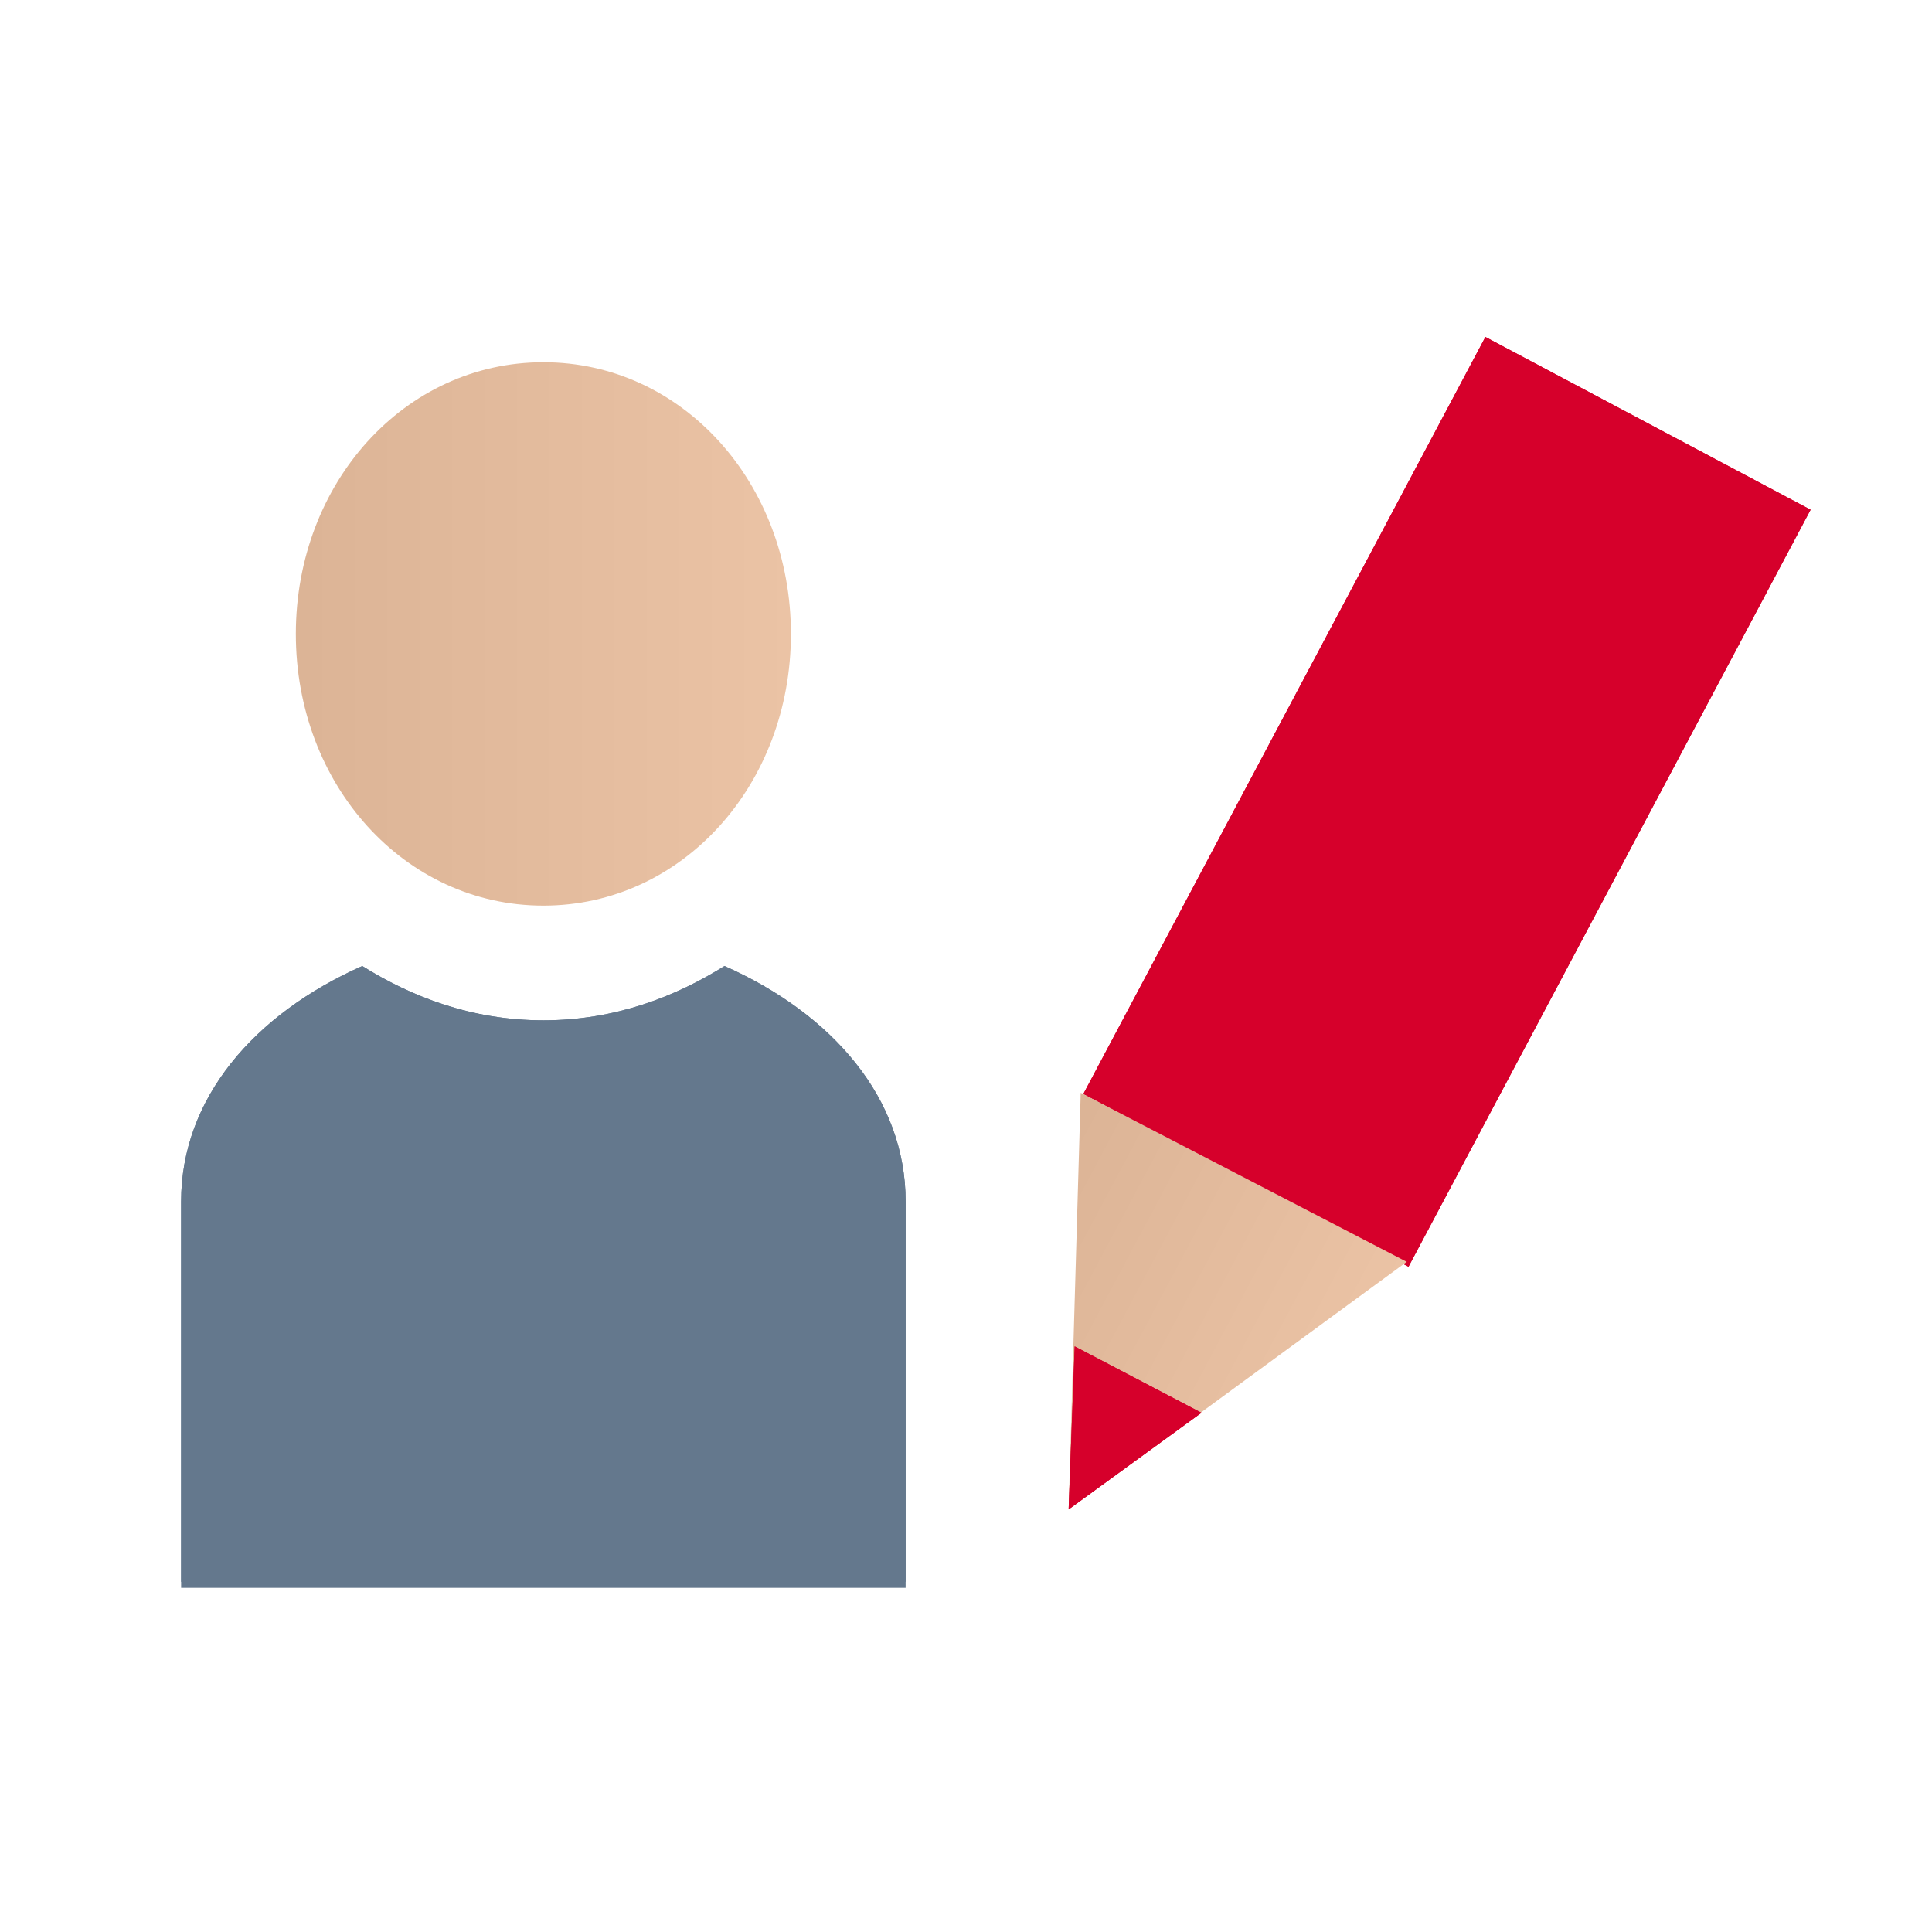 <?xml version="1.0" encoding="utf-8"?>
<!-- Generator: Adobe Illustrator 15.0.2, SVG Export Plug-In . SVG Version: 6.00 Build 0)  -->
<!DOCTYPE svg PUBLIC "-//W3C//DTD SVG 1.1//EN" "http://www.w3.org/Graphics/SVG/1.1/DTD/svg11.dtd">
<svg version="1.1" id="Layer_1" xmlns="http://www.w3.org/2000/svg" xmlns:xlink="http://www.w3.org/1999/xlink" x="0px" y="0px"
	 width="32px" height="32px" viewBox="0 0 32 32" enable-background="new 0 0 32 32" xml:space="preserve">
<g>
	<g>
		<defs>
			<path id="SVGID_1_" d="M9,16.9c-1.2,0-2.2-0.4-3-0.9c-1.8,0.8-3,2.2-3,3.9V26.3h12V19.9c0-1.7-1.2-3.101-3-3.9
				C11.2,16.5,10.2,16.9,9,16.9"/>
		</defs>
		<use xlink:href="#SVGID_1_"  overflow="visible" fill="#64788D"/>
		<clipPath id="SVGID_2_">
			<use xlink:href="#SVGID_1_"  overflow="visible"/>
		</clipPath>
		<rect x="3" y="16" clip-path="url(#SVGID_2_)" fill="#64788D" width="12" height="10.2"/>
	</g>
</g>
<g>
	<g>
		<defs>
			<path id="SVGID_3_" d="M4.9,10.5C4.9,13,6.7,15,9,15s4.1-2,4.1-4.5S11.3,6,9,6S4.9,8,4.9,10.5"/>
		</defs>
		<clipPath id="SVGID_4_">
			<use xlink:href="#SVGID_3_"  overflow="visible"/>
		</clipPath>
		
			<linearGradient id="SVGID_5_" gradientUnits="userSpaceOnUse" x1="-328.53" y1="-430.318" x2="-327.53" y2="-430.318" gradientTransform="matrix(8.25 0 0 8.25 2715.25 3560.625)">
			<stop  offset="0" style="stop-color:#DCB496"/>
			<stop  offset="0.02" style="stop-color:#DCB496"/>
			<stop  offset="1" style="stop-color:#EBC3A5"/>
		</linearGradient>
		<rect x="4.9" y="6" clip-path="url(#SVGID_4_)" fill="url(#SVGID_5_)" width="8.2" height="9"/>
	</g>
</g>
<g>
	<g>
		<defs>
			
				<rect id="SVGID_6_" x="16.856" y="10.227" transform="matrix(-0.469 0.883 -0.883 -0.469 46.925 -1.645)" width="14.2" height="6.1"/>
		</defs>
		<use xlink:href="#SVGID_6_"  overflow="visible" fill="#D6002B"/>
		<clipPath id="SVGID_7_">
			<use xlink:href="#SVGID_6_"  overflow="visible"/>
		</clipPath>
		<polygon clip-path="url(#SVGID_7_)" fill="#D6002B" points="20.6,0.5 36.4,8.9 27.3,25.9 11.5,17.5 		"/>
	</g>
</g>
<g>
	<g>
		<defs>
			<polygon id="SVGID_8_" points="17.9,18.1 17.7,25 23.3,20.9 			"/>
		</defs>
		<clipPath id="SVGID_9_">
			<use xlink:href="#SVGID_8_"  overflow="visible"/>
		</clipPath>
		
			<linearGradient id="SVGID_10_" gradientUnits="userSpaceOnUse" x1="-319.511" y1="-496.585" x2="-318.512" y2="-496.585" gradientTransform="matrix(5.379 2.86 -2.86 5.379 315.429 3604.81)">
			<stop  offset="0" style="stop-color:#DCB496"/>
			<stop  offset="0.02" style="stop-color:#DCB496"/>
			<stop  offset="1" style="stop-color:#EBC3A5"/>
		</linearGradient>
		<polygon clip-path="url(#SVGID_9_)" fill="url(#SVGID_10_)" points="18.9,15.7 26.2,19.6 22.1,27.3 14.8,23.5 		"/>
	</g>
</g>
<g>
	<g>
		<defs>
			<polygon id="SVGID_11_" points="17.8,22.3 17.7,25 19.9,23.4 			"/>
		</defs>
		<use xlink:href="#SVGID_11_"  overflow="visible" fill="#D6002B"/>
		<clipPath id="SVGID_12_">
			<use xlink:href="#SVGID_11_"  overflow="visible"/>
		</clipPath>
		<polygon clip-path="url(#SVGID_12_)" fill="#D6002B" points="18.2,21.3 21,22.9 19.4,25.9 16.6,24.4 		"/>
	</g>
</g>
</svg>
